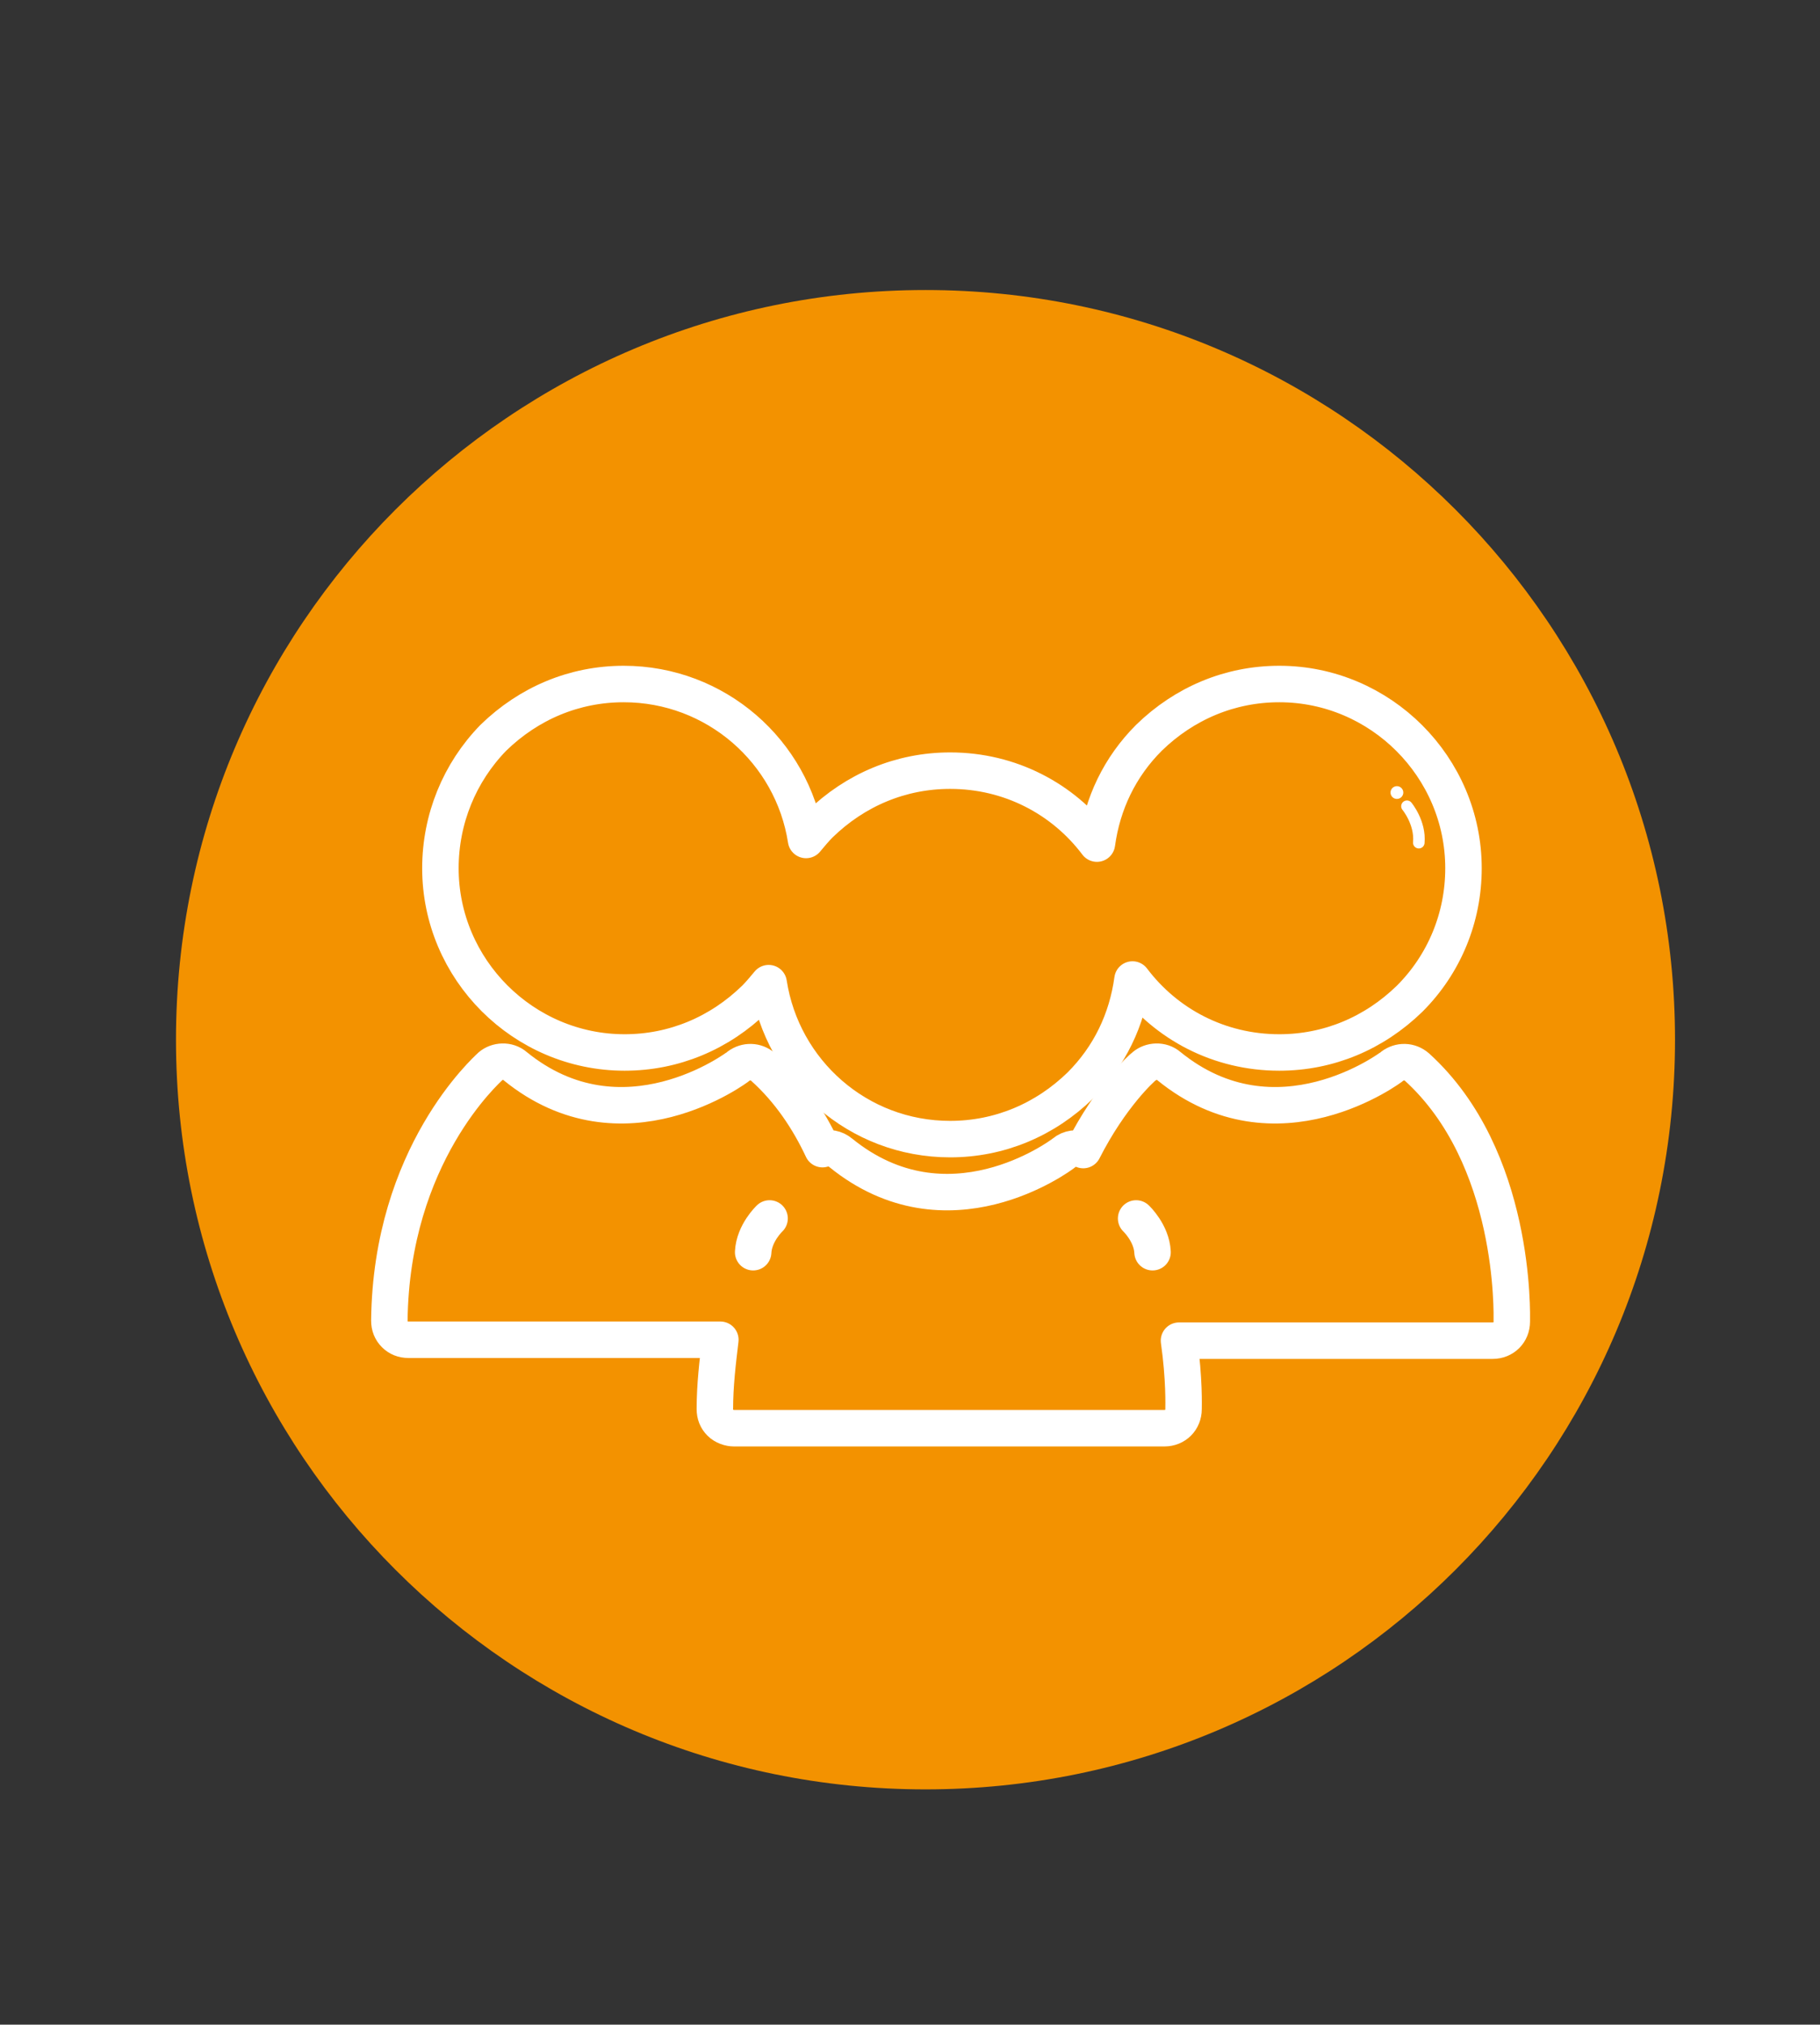 <?xml version="1.0" encoding="utf-8"?>
<!-- Generator: Adobe Illustrator 23.0.2, SVG Export Plug-In . SVG Version: 6.00 Build 0)  -->
<svg version="1.1" id="Camada_1" xmlns="http://www.w3.org/2000/svg" xmlns:xlink="http://www.w3.org/1999/xlink" x="0px" y="0px"
	 viewBox="0 0 199.6 222" style="enable-background:new 0 0 199.6 222;" xml:space="preserve">
<rect x="0" y="0" width="199.6" height="222" fill="#333333" stroke="none"/>
<style type="text/css">
	.st0{fill:#575756;}
	.st1{fill:#F39200;}
	.st2{fill:none;stroke:#FFFFFF;stroke-width:4;stroke-linecap:round;stroke-linejoin:round;stroke-miterlimit:10;}
	.st3{fill:#FFFFFF;}
	.st4{fill:none;stroke:#FFFFFF;stroke-width:1.263;stroke-linecap:round;stroke-linejoin:round;stroke-miterlimit:10;}
</style>

<path class="st1" d="M101.5,196.2L101.5,196.2c-45.4,0-82.2-36.8-82.2-82.2v0c0-45.4,36.8-82.2,82.2-82.2h0
	c45.4,0,82.2,36.8,82.2,82.2v0C183.7,159.4,146.9,196.2,101.5,196.2z"/>
<g>
	<g>
		<path id="XMLID_39_" class="st2" d="M78.4,154.5c0,0.6,0.2,1.1,0.6,1.5c0.4,0.4,1,0.6,1.5,0.6l47.2,0c1.2,0,2.1-0.9,2.1-2.1
			c0-0.3,0.1-3.3-0.5-7.5l34.4,0c1.2,0,2.1-0.9,2.1-2.1c0-0.7,0.5-18-10.4-27.9c-0.8-0.7-1.9-0.7-2.7-0.1c-0.1,0.1-12.7,9.6-24.5,0
			c-0.8-0.7-2-0.6-2.7,0c-0.3,0.2-3.7,3.3-6.7,9.2c-0.7-0.3-1.5-0.2-2.1,0.3c-0.5,0.4-12.8,9.5-24.5,0c-0.6-0.5-1.3-0.6-2-0.4
			c-1.5-3.2-3.6-6.4-6.5-9c-0.8-0.7-1.9-0.7-2.7-0.1c-0.1,0.1-12.7,9.6-24.5,0c-0.8-0.7-2-0.6-2.7,0c-0.4,0.4-10.9,9.7-11.1,27.9
			c0,0.6,0.2,1.1,0.6,1.5c0.4,0.4,0.9,0.6,1.5,0.6l34.2,0C78.7,149.4,78.4,151.9,78.4,154.5z"/>
		<path id="XMLID_38_" class="st2" d="M48.3,95.2c0,11.1,9.1,20.2,20.2,20.2h0c5.4,0,10.4-2.1,14.3-5.9c0.5-0.5,1-1.1,1.5-1.7
			c1.5,9.7,9.8,17.1,19.9,17.1h0c5.4,0,10.4-2.1,14.3-5.9c3.2-3.2,5.1-7.2,5.7-11.6c3.7,4.9,9.5,8,16.1,8h0c5.4,0,10.4-2.1,14.3-5.9
			c3.8-3.8,5.9-8.9,5.9-14.3c0-11.1-9.1-20.2-20.2-20.2c-5.4,0-10.4,2.1-14.3,5.9c-3.2,3.2-5.1,7.2-5.7,11.6c-3.7-4.9-9.5-8-16.1-8
			c-5.4,0-10.4,2.1-14.3,5.9c-0.5,0.5-1,1.1-1.5,1.7C86.9,82.4,78.5,75,68.4,75c-5.4,0-10.4,2.1-14.3,5.9
			C50.4,84.7,48.3,89.8,48.3,95.2z"/>
	</g>
	<g>
		<path class="st2" d="M124.6,133.6c0,0,1.7,1.6,1.8,3.7"/>
	</g>
	<g>
		<path class="st2" d="M84.4,133.6c0,0-1.7,1.6-1.8,3.7"/>
	</g>
	<g>
		<circle class="st3" cx="153.2" cy="86.9" r="0.7"/>
		<path class="st4" d="M154.3,88.4c0,0,1.5,1.8,1.3,4"/>
	</g>
</g>
</svg>
